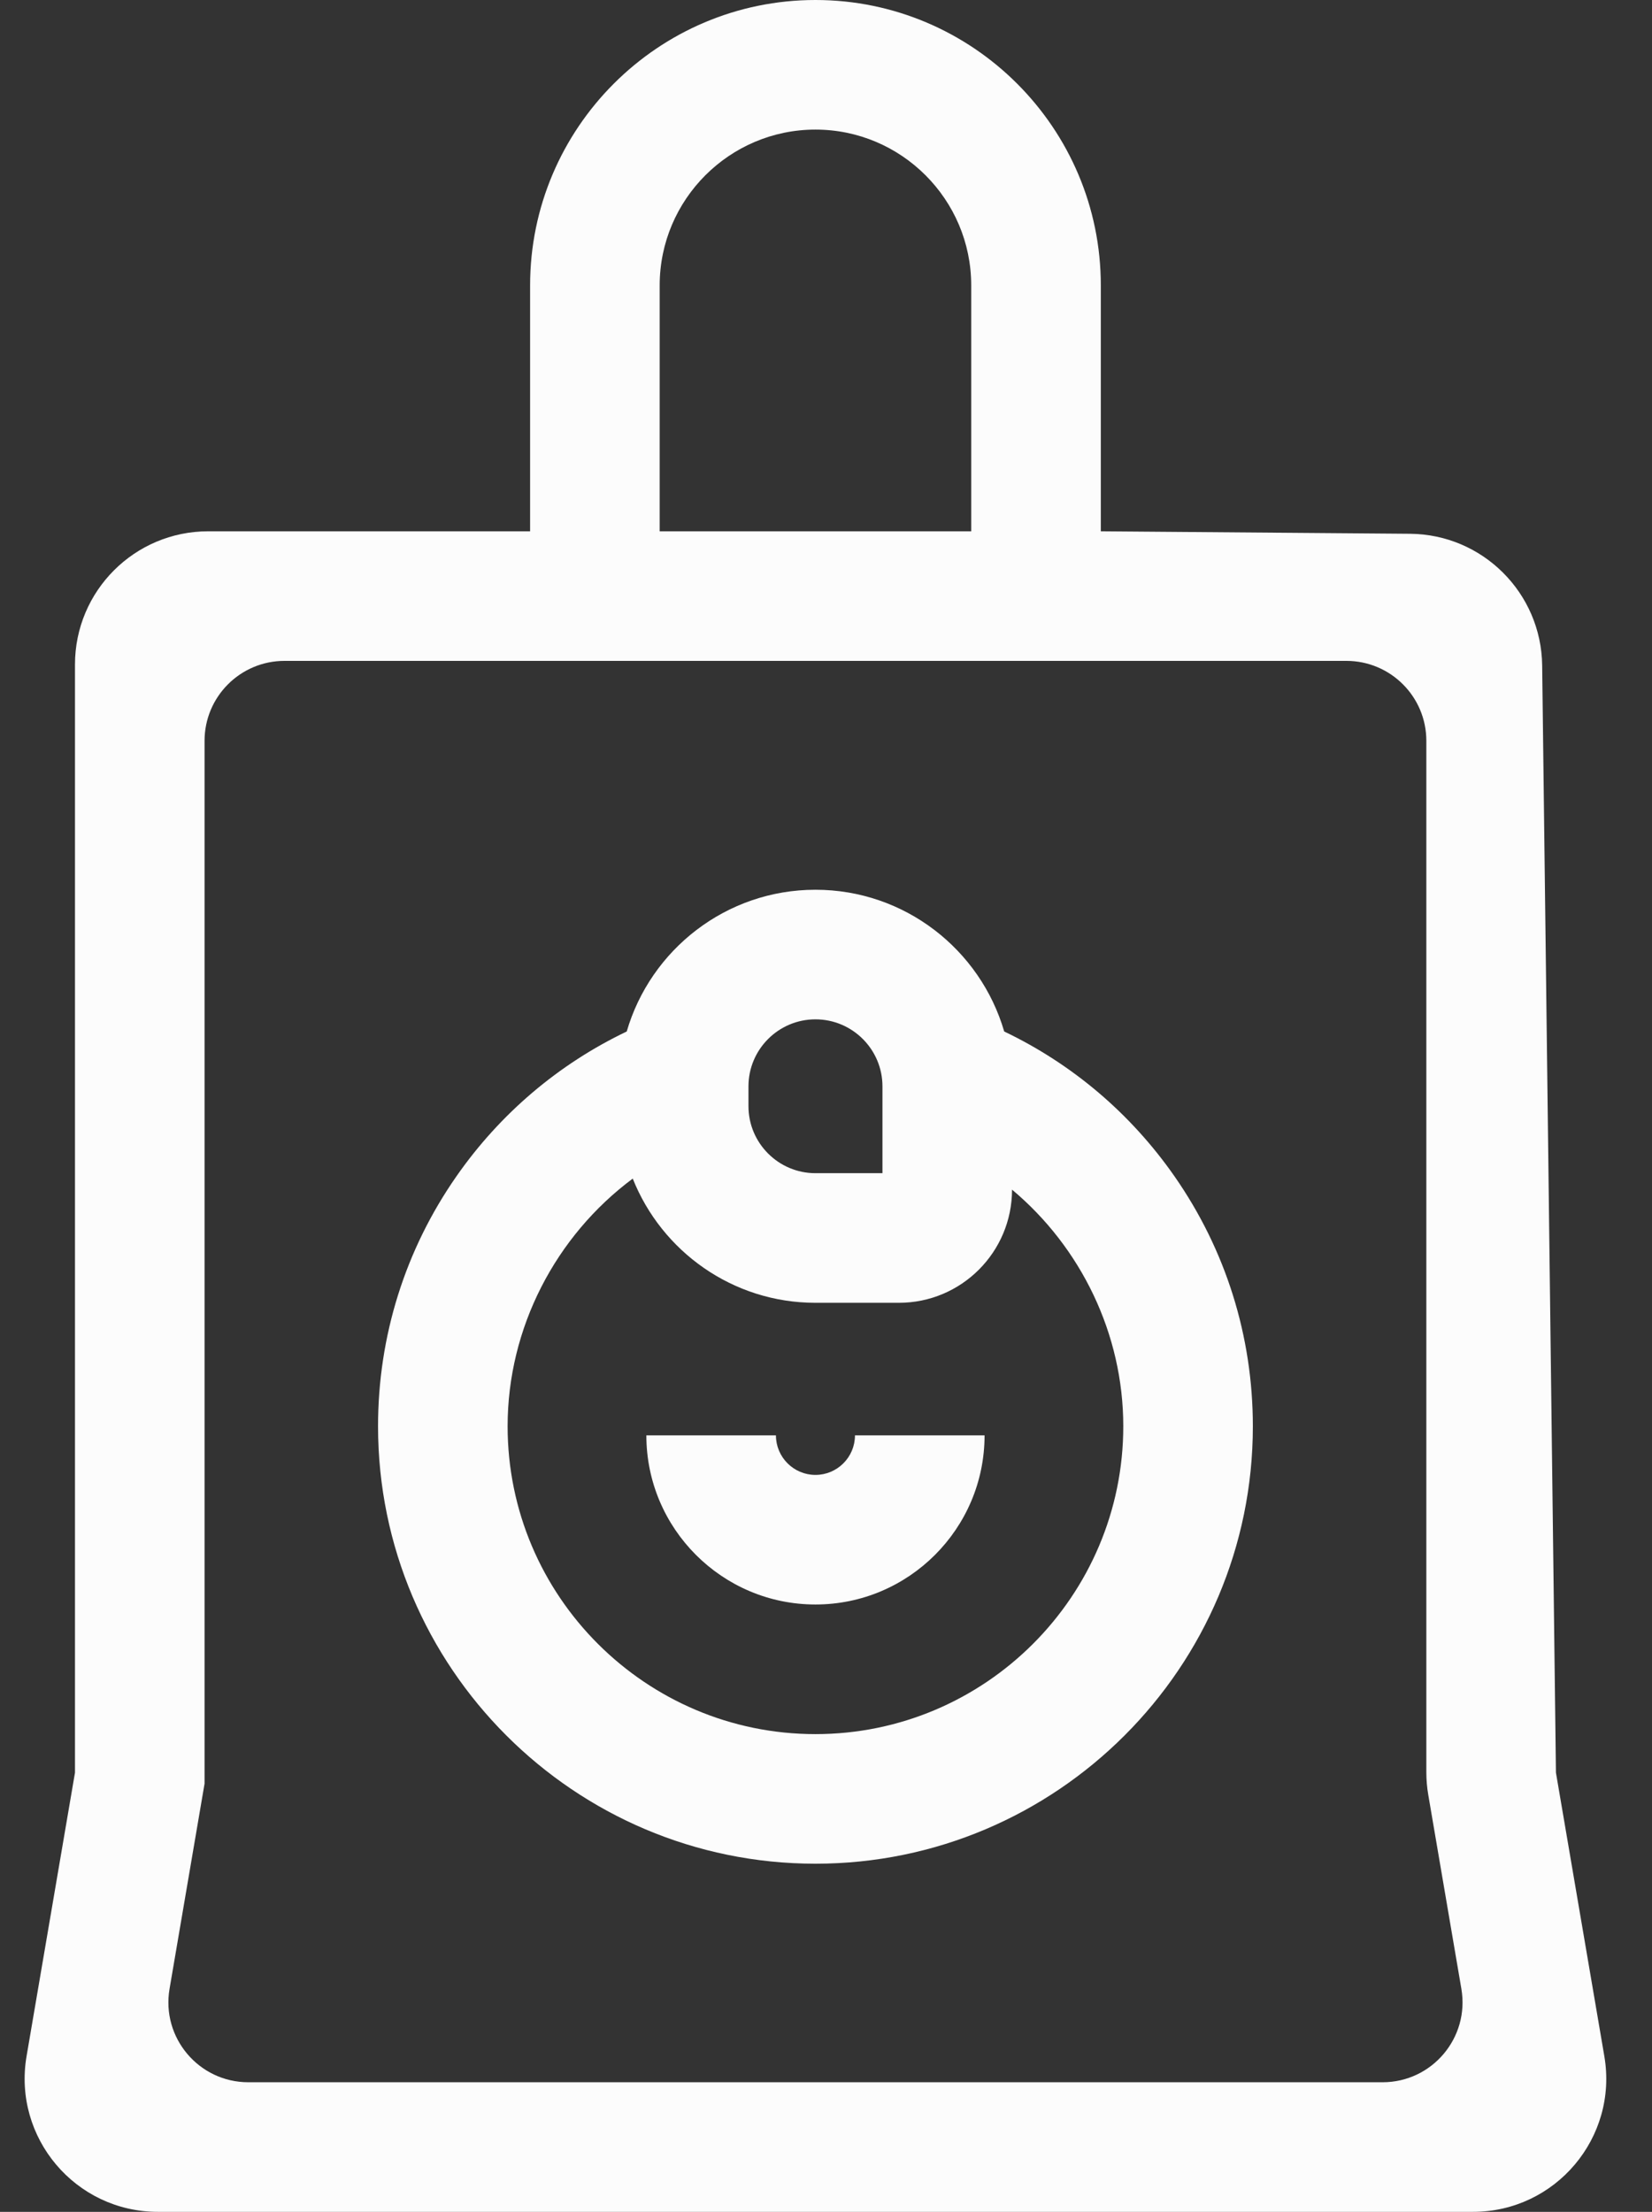 <svg width="62" height="83" viewBox="0 0 62 83" fill="none" xmlns="http://www.w3.org/2000/svg">
<rect x="0" y="0" width="62" height="83" fill="#333333" stroke="none"/>
<path d="M58.395 66.52L57.878 24.968C57.844 22.247 55.64 20.052 52.919 20.03L41.314 19.937V10.709C41.314 4.804 36.51 0 30.604 0C24.699 0 19.895 4.804 19.895 10.709V19.937H7.814C5.052 19.937 2.814 22.176 2.814 24.937V66.52L0.997 77.159C0.476 80.212 2.828 83 5.926 83H55.282C58.38 83 60.733 80.212 60.211 77.159L58.395 66.52ZM24.758 10.709C24.758 7.486 27.381 4.863 30.604 4.863C33.828 4.863 36.45 7.486 36.45 10.709V19.937H24.758L24.758 10.709ZM9.32 78.137C7.461 78.137 6.05 76.464 6.363 74.632L7.677 66.932V27.8C7.677 26.144 9.02 24.8 10.677 24.8H50.531C52.188 24.8 53.531 26.144 53.531 27.8V66.508C53.531 66.79 53.555 67.072 53.603 67.35L54.846 74.632C55.159 76.464 53.748 78.137 51.889 78.137H9.32Z" fill="#FCFCFC"/>
<path d="M37.688 38.707C36.794 35.638 33.958 33.388 30.604 33.388C27.251 33.388 24.415 35.638 23.521 38.707C20.962 39.93 18.769 41.79 17.13 44.141C15.205 46.901 14.188 50.144 14.188 53.52C14.188 62.572 21.552 69.936 30.604 69.936C39.656 69.936 47.02 62.572 47.02 53.52C47.02 50.144 46.003 46.901 44.079 44.141C42.44 41.79 40.247 39.93 37.688 38.707ZM28.09 40.766C28.09 39.379 29.218 38.251 30.604 38.251C31.991 38.251 33.119 39.379 33.119 40.766V44.024H30.604C29.218 44.024 28.09 42.896 28.09 41.51V40.766ZM30.604 65.073C24.234 65.073 19.051 59.89 19.051 53.52C19.051 49.825 20.857 46.377 23.747 44.227C24.832 46.954 27.495 48.888 30.604 48.888H33.735C36.081 48.888 37.982 46.986 37.982 44.641C40.566 46.804 42.157 50.053 42.157 53.52C42.157 59.89 36.975 65.073 30.604 65.073Z" fill="#FCFCFC"/>
<path d="M30.604 55.346C29.787 55.346 29.121 54.681 29.121 53.863H24.258C24.258 57.362 27.105 60.209 30.604 60.209C34.104 60.209 36.951 57.362 36.951 53.863H32.087C32.087 54.681 31.422 55.346 30.604 55.346Z" fill="#FCFCFC"/>
</svg>
